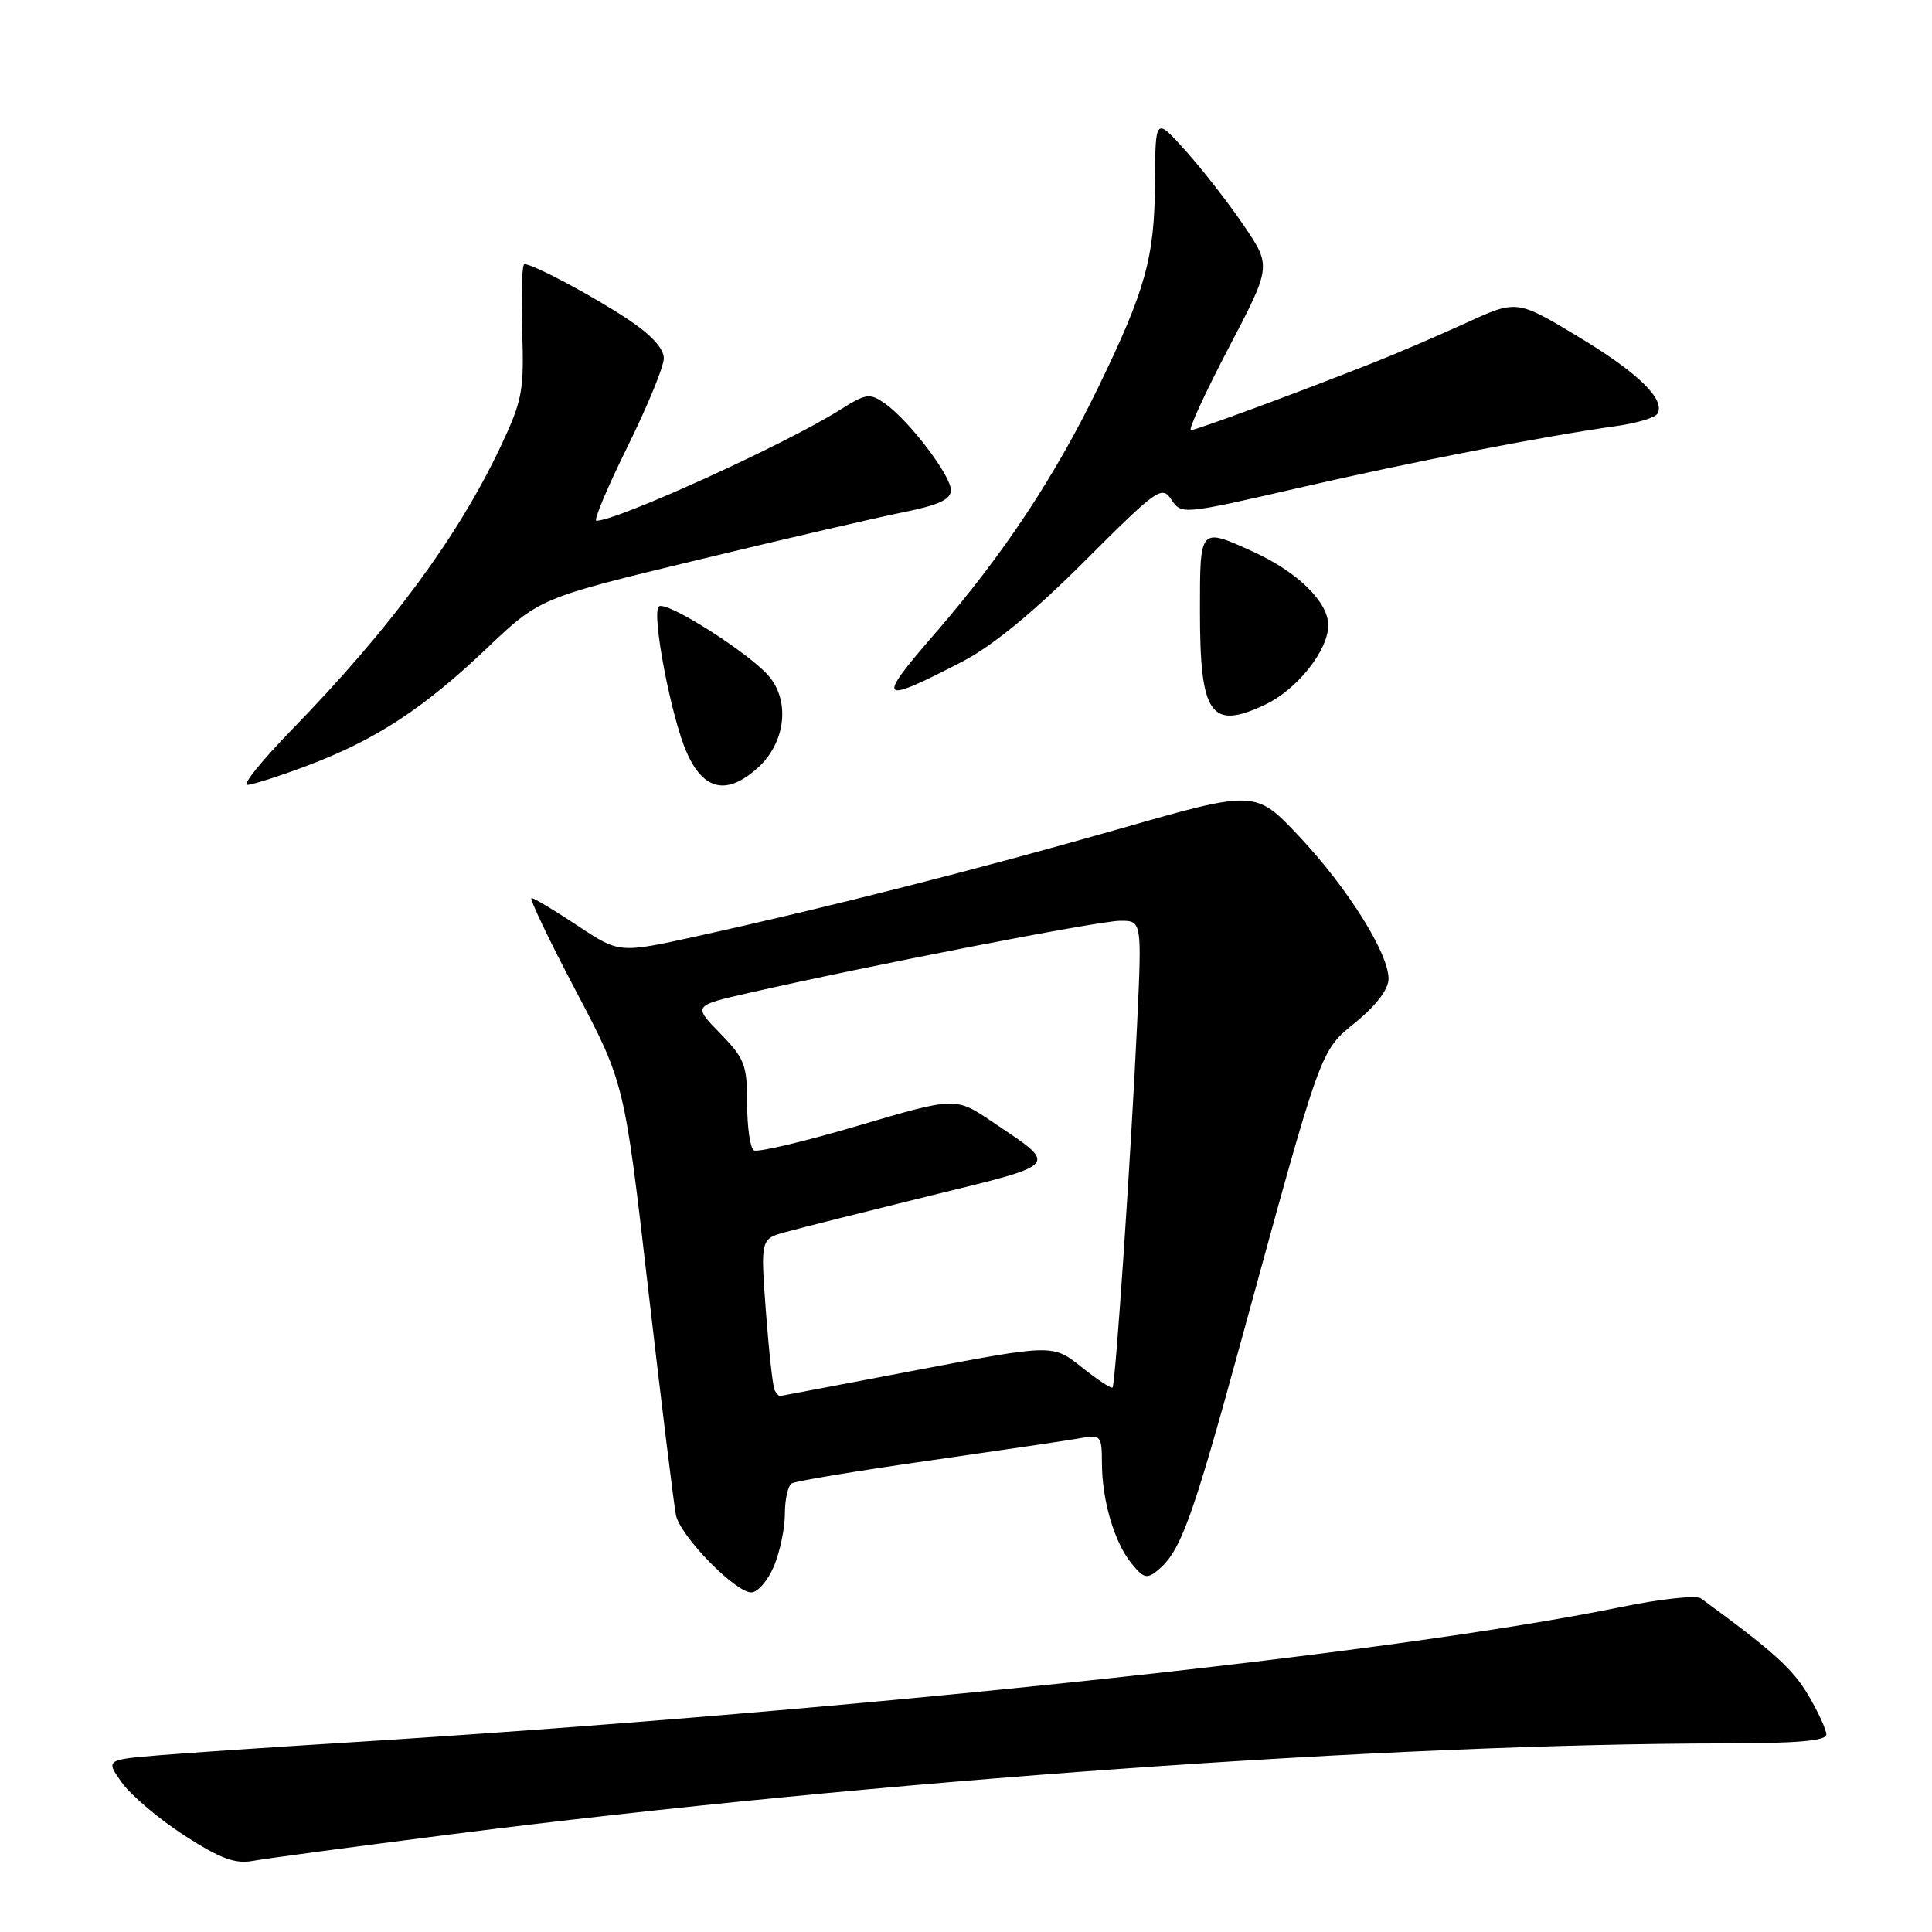 <?xml version="1.0" encoding="UTF-8" standalone="no"?>
<!DOCTYPE svg PUBLIC "-//W3C//DTD SVG 1.1//EN" "http://www.w3.org/Graphics/SVG/1.1/DTD/svg11.dtd" >
<svg xmlns="http://www.w3.org/2000/svg" xmlns:xlink="http://www.w3.org/1999/xlink" version="1.1" viewBox="0 0 256 256">
 <g >
 <path fill="currentColor"
d=" M 60.00 243.03 C 115.63 235.94 184.53 231.03 228.75 231.01 C 238.15 231.00 242.00 230.66 242.00 229.84 C 242.00 229.20 240.92 226.84 239.59 224.59 C 237.55 221.13 234.92 218.76 225.39 211.80 C 224.78 211.35 220.05 211.86 214.89 212.92 C 184.58 219.15 113.03 226.74 45.00 230.96 C 35.92 231.52 25.23 232.25 21.24 232.57 C 13.99 233.17 13.99 233.17 16.15 236.21 C 17.34 237.88 21.05 241.02 24.40 243.19 C 29.19 246.28 31.15 247.01 33.50 246.58 C 35.15 246.27 47.07 244.68 60.00 243.03 Z  M 102.55 207.53 C 103.35 205.62 104.00 202.50 104.00 200.59 C 104.00 198.68 104.41 196.87 104.90 196.56 C 105.40 196.25 113.61 194.89 123.15 193.53 C 132.69 192.16 141.74 190.83 143.25 190.55 C 145.85 190.08 146.00 190.26 146.01 193.78 C 146.01 198.77 147.64 204.33 149.91 207.14 C 151.54 209.15 151.98 209.26 153.45 208.04 C 156.45 205.55 157.99 201.30 164.45 177.71 C 175.26 138.24 174.85 139.36 179.72 135.38 C 182.39 133.18 184.00 131.05 183.99 129.68 C 183.98 126.28 178.55 117.64 172.17 110.85 C 166.36 104.67 166.36 104.67 148.43 109.80 C 129.74 115.15 109.70 120.24 92.28 124.07 C 82.05 126.32 82.05 126.32 76.54 122.66 C 73.51 120.65 70.76 119.00 70.43 119.00 C 70.10 119.00 72.73 124.51 76.28 131.25 C 82.74 143.50 82.74 143.50 85.91 171.00 C 87.66 186.12 89.31 199.52 89.57 200.78 C 90.16 203.56 97.42 211.00 99.55 211.00 C 100.40 211.00 101.75 209.44 102.55 207.53 Z  M 40.70 101.46 C 49.75 98.05 56.11 93.90 64.50 85.91 C 71.50 79.25 71.50 79.25 92.50 74.18 C 104.05 71.39 116.31 68.55 119.75 67.86 C 124.40 66.92 126.00 66.18 126.00 64.94 C 126.00 63.00 120.43 55.69 117.26 53.47 C 115.24 52.05 114.77 52.12 111.27 54.33 C 104.11 58.85 81.80 69.00 79.02 69.00 C 78.63 69.00 80.47 64.61 83.12 59.25 C 85.76 53.89 87.95 48.60 87.96 47.50 C 87.98 46.21 86.32 44.38 83.25 42.34 C 78.58 39.23 70.65 35.00 69.49 35.00 C 69.16 35.00 69.03 38.94 69.19 43.75 C 69.46 51.81 69.23 53.03 66.33 59.18 C 60.68 71.14 51.71 83.30 38.61 96.75 C 34.73 100.74 32.09 104.00 32.75 104.00 C 33.41 104.00 36.99 102.86 40.70 101.46 Z  M 100.40 101.75 C 103.98 98.54 104.72 93.18 102.04 89.78 C 99.68 86.78 88.20 79.46 87.29 80.37 C 86.32 81.35 88.94 95.09 90.99 99.70 C 93.22 104.75 96.31 105.42 100.40 101.75 Z  M 167.66 93.36 C 171.89 91.35 176.00 86.17 176.00 82.84 C 176.00 79.75 171.90 75.75 166.00 73.08 C 158.93 69.88 159.00 69.80 159.00 81.01 C 159.00 94.77 160.42 96.79 167.66 93.36 Z  M 127.50 87.67 C 131.50 85.60 136.89 81.18 143.69 74.38 C 153.36 64.72 153.95 64.30 155.22 66.21 C 156.55 68.20 156.67 68.19 172.03 64.66 C 187.01 61.21 204.46 57.82 214.26 56.44 C 216.88 56.07 219.28 55.35 219.60 54.84 C 220.75 52.98 217.07 49.39 209.12 44.61 C 200.98 39.71 200.98 39.71 194.24 42.80 C 190.53 44.49 185.03 46.86 182.00 48.05 C 172.03 52.00 158.51 56.99 157.80 57.00 C 157.41 57.00 159.66 52.11 162.78 46.14 C 168.47 35.28 168.47 35.28 164.82 29.89 C 162.81 26.93 159.35 22.48 157.12 20.00 C 153.09 15.50 153.09 15.50 153.04 24.22 C 152.99 34.12 151.80 38.42 145.44 51.50 C 139.72 63.26 132.90 73.54 123.95 83.87 C 116.01 93.02 116.39 93.42 127.50 87.67 Z  M 102.66 184.25 C 102.41 183.84 101.89 179.15 101.49 173.83 C 100.77 164.16 100.77 164.16 104.14 163.24 C 105.99 162.73 114.59 160.57 123.25 158.44 C 140.70 154.15 140.32 154.60 131.48 148.64 C 126.61 145.35 126.61 145.35 113.70 149.16 C 106.59 151.26 100.38 152.73 99.89 152.43 C 99.40 152.13 99.00 149.34 99.00 146.23 C 99.00 141.10 98.67 140.25 95.42 136.92 C 91.84 133.25 91.84 133.25 99.17 131.58 C 114.89 127.99 145.65 122.01 148.41 122.01 C 151.31 122.00 151.31 122.00 150.67 135.75 C 149.87 152.86 147.81 183.38 147.42 183.85 C 147.26 184.04 145.42 182.83 143.32 181.15 C 139.50 178.11 139.50 178.11 121.50 181.54 C 111.60 183.43 103.41 184.98 103.31 184.99 C 103.20 184.99 102.91 184.66 102.66 184.25 Z "/>
</g>
</svg>